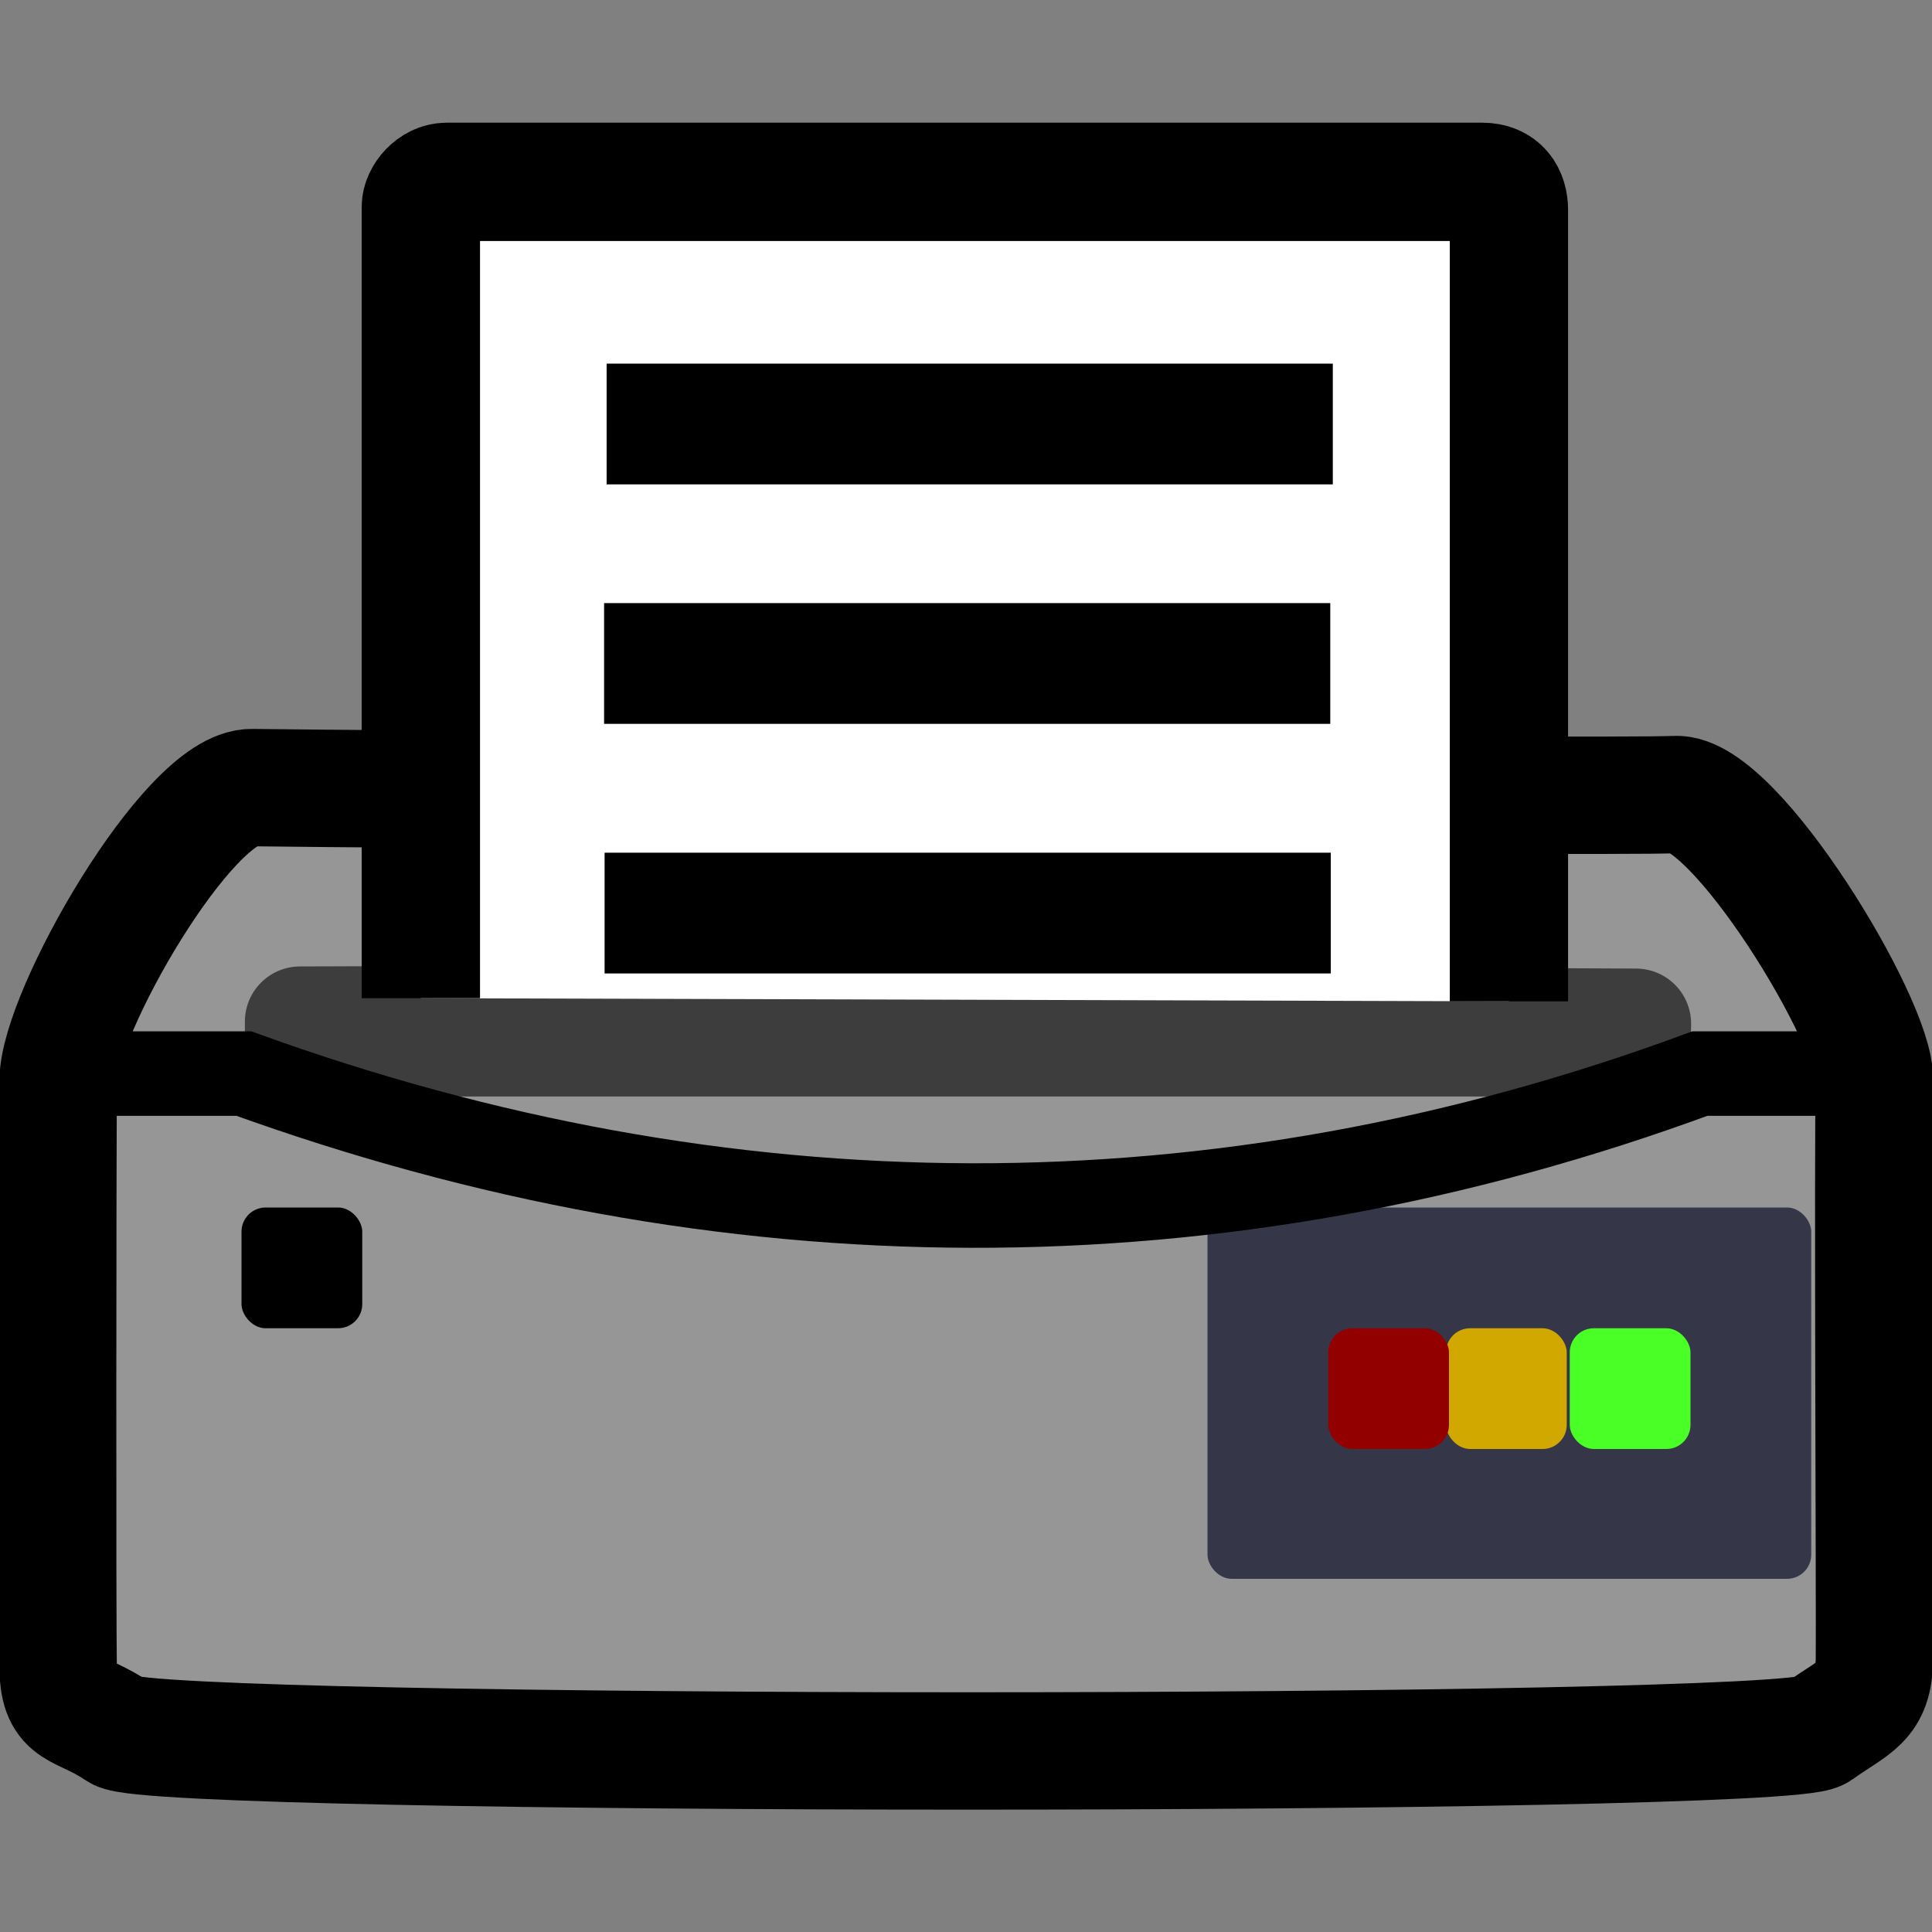 <?xml version="1.0" encoding="UTF-8" standalone="no"?>
<!-- Created with Inkscape (http://www.inkscape.org/) -->

<svg
   xmlns:dc="http://purl.org/dc/elements/1.1/"
   xmlns:cc="http://creativecommons.org/ns#"
   xmlns:rdf="http://www.w3.org/1999/02/22-rdf-syntax-ns#"
   xmlns:svg="http://www.w3.org/2000/svg"
   xmlns="http://www.w3.org/2000/svg"
   xmlns:sodipodi="http://sodipodi.sourceforge.net/DTD/sodipodi-0.dtd"
   xmlns:inkscape="http://www.inkscape.org/namespaces/inkscape"
   width="160"
   height="160"
   id="svg2"
   sodipodi:version="0.32"
   inkscape:version="0.48.5 r10040"
   sodipodi:docname="printer-icon.svg"
   inkscape:output_extension="org.inkscape.output.svg.inkscape"
   version="1.0"
   sodipodi:modified="true"
   inkscape:export-filename="/media/vfat/nathan/images/svg/printer-icon.png"
   inkscape:export-xdpi="9"
   inkscape:export-ydpi="9">
  <rect width="100%" height="100%" fill="#808080" stroke="none"/>
  <title
     id="title2996">Printer Icon</title>
  <defs
     id="defs4">
    <inkscape:perspective
       sodipodi:type="inkscape:persp3d"
       inkscape:vp_x="0 : 97.111732 : 1"
       inkscape:vp_y="0 : 1000 : 0"
       inkscape:vp_z="294.99426 : 97.111732 : 1"
       inkscape:persp3d-origin="147.49713 : 64.741155 : 1"
       id="perspective23" />
  </defs>
  <sodipodi:namedview
     id="base"
     pagecolor="#bebebe"
     bordercolor="#666666"
     borderopacity="1.0"
     gridtolerance="10000"
     guidetolerance="10"
     objecttolerance="10"
     inkscape:pageopacity="1"
     inkscape:pageshadow="2"
     inkscape:zoom="2.8284271"
     inkscape:cx="35.245605"
     inkscape:cy="61.822309"
     inkscape:document-units="px"
     inkscape:current-layer="layer1"
     inkscape:window-width="1530"
     inkscape:window-height="961"
     inkscape:window-x="33"
     inkscape:window-y="0"
     showgrid="true"
     showguides="true"
     inkscape:guide-bbox="true"
     inkscape:snap-global="false"
     inkscape:window-maximized="0">
    <inkscape:grid
       type="xygrid"
       id="grid3205"
       visible="true"
       enabled="true"
       spacingx="10px"
       spacingy="10px"
       empcolor="#0000ff"
       empopacity="0.435" />
  </sodipodi:namedview>
  <g
     inkscape:label="Layer 1"
     inkscape:groupmode="layer"
     id="layer1"
     transform="translate(-231.472,-352.659)">
    <path
       style="fill:#969696;fill-rule:evenodd;stroke:#000000;stroke-width:9.72;stroke-linecap:round;stroke-linejoin:round;stroke-miterlimit:4;stroke-dasharray:none;stroke-opacity:1;fill-opacity:1"
       d="M 370.195,418.459 C 375.163,418.172 386.842,437.439 386.704,442.102 C 386.557,447.052 386.745,486.312 386.704,490.025 C 386.663,493.702 385.083,493.903 382.08,496.051 C 379.078,498.198 244.452,498.212 241.259,496.051 C 238.065,493.889 236.361,494.633 236.29,490.886 C 236.212,486.732 236.249,447.647 236.29,442.102 C 236.332,436.559 247.085,417.784 252.351,417.885 C 257.422,417.985 365.234,418.745 370.195,418.459 z"
       id="path2203"
       sodipodi:nodetypes="czzzzzzzz" />
    <rect
       style="fill:#353749;fill-opacity:1;fill-rule:nonzero;stroke:none;stroke-width:4.123;stroke-linecap:round;stroke-linejoin:round;stroke-miterlimit:4;stroke-dasharray:none;stroke-opacity:1"
       id="rect3229"
       width="50"
       height="30.75"
       x="331.472"
       y="452.659"
       rx="2"
       ry="2" />
    <path
       style="fill:none;fill-rule:evenodd;stroke:#3d3d3d;stroke-width:9.135;stroke-linecap:butt;stroke-linejoin:round;stroke-miterlimit:4;stroke-dasharray:none;stroke-opacity:1"
       d="M 261.795,437.245 L 256.32,437.263 L 256.315,438.899 L 366.921,438.899 L 366.956,437.439 L 360.845,437.411"
       id="path3198"
       sodipodi:nodetypes="cccccc" />
    <path
       style="fill:none;fill-rule:evenodd;stroke:#000000;stroke-width:7;stroke-linecap:butt;stroke-linejoin:miter;stroke-miterlimit:4;stroke-dasharray:none;stroke-opacity:1"
       d="M 234.807,441.568 L 251.668,441.568 C 291.431,455.958 332.293,456.321 372.248,441.568 L 389.029,441.568"
       id="path3194"
       sodipodi:nodetypes="cccc" />
    <path
       style="fill:#ffffff;fill-opacity:1;fill-rule:evenodd;stroke:#000000;stroke-width:9.798;stroke-linecap:butt;stroke-linejoin:miter;stroke-miterlimit:4;stroke-dasharray:none;stroke-opacity:1"
       d="M 266.325,435.325 C 266.325,435.325 266.325,370.767 266.325,369.798 C 266.325,368.894 267.294,367.718 268.474,367.718 C 269.724,367.718 352.757,367.718 354.216,367.718 C 355.814,367.718 356.434,368.801 356.434,370.058 C 356.434,371.445 356.434,435.585 356.434,435.585"
       id="path3196"
       sodipodi:nodetypes="czzzzc" />
    <path
       style="fill:none;fill-rule:evenodd;stroke:#000000;stroke-width:10;stroke-linecap:butt;stroke-linejoin:miter;stroke-miterlimit:4;stroke-dasharray:none;stroke-opacity:1"
       d="M 281.71,387.773 L 341.849,387.773"
       id="path3202" />
    <path
       style="fill:none;fill-rule:evenodd;stroke:#000000;stroke-width:10;stroke-linecap:butt;stroke-linejoin:miter;stroke-miterlimit:4;stroke-dasharray:none;stroke-opacity:1"
       d="M 281.501,407.605 L 341.64,407.605"
       id="path3206" />
    <path
       style="fill:none;fill-rule:evenodd;stroke:#000000;stroke-width:10;stroke-linecap:butt;stroke-linejoin:miter;stroke-miterlimit:4;stroke-dasharray:none;stroke-opacity:1"
       d="M 281.542,428.276 L 341.682,428.276"
       id="path3217" />
    <rect
       style="fill:#000000;fill-opacity:1;fill-rule:nonzero;stroke:none;stroke-width:4.123;stroke-linecap:round;stroke-linejoin:round;stroke-miterlimit:4;stroke-dasharray:none;stroke-opacity:1"
       id="rect3224"
       width="10"
       height="10"
       x="251.472"
       y="452.659"
       rx="2"
       ry="2" />
    <rect
       style="fill:#49ff25;fill-opacity:1;fill-rule:nonzero;stroke:none;stroke-width:4.123;stroke-linecap:round;stroke-linejoin:round;stroke-miterlimit:4;stroke-dasharray:none;stroke-opacity:1"
       id="rect3223"
       width="10"
       height="10"
       x="361.472"
       y="462.659"
       rx="2"
       ry="2" />
    <rect
       style="fill:#d1a800;fill-opacity:1;fill-rule:nonzero;stroke:none;stroke-width:4.123;stroke-linecap:round;stroke-linejoin:round;stroke-miterlimit:4;stroke-dasharray:none;stroke-opacity:1"
       id="rect3225"
       width="10"
       height="10"
       x="351.222"
       y="462.659"
       rx="2"
       ry="2" />
    <rect
       style="fill:#930000;fill-opacity:1;fill-rule:nonzero;stroke:none;stroke-width:4.123;stroke-linecap:round;stroke-linejoin:round;stroke-miterlimit:4;stroke-dasharray:none;stroke-opacity:1"
       id="rect3227"
       width="10"
       height="10"
       x="341.472"
       y="462.659"
       rx="2"
       ry="2" />
  </g>
</svg>
